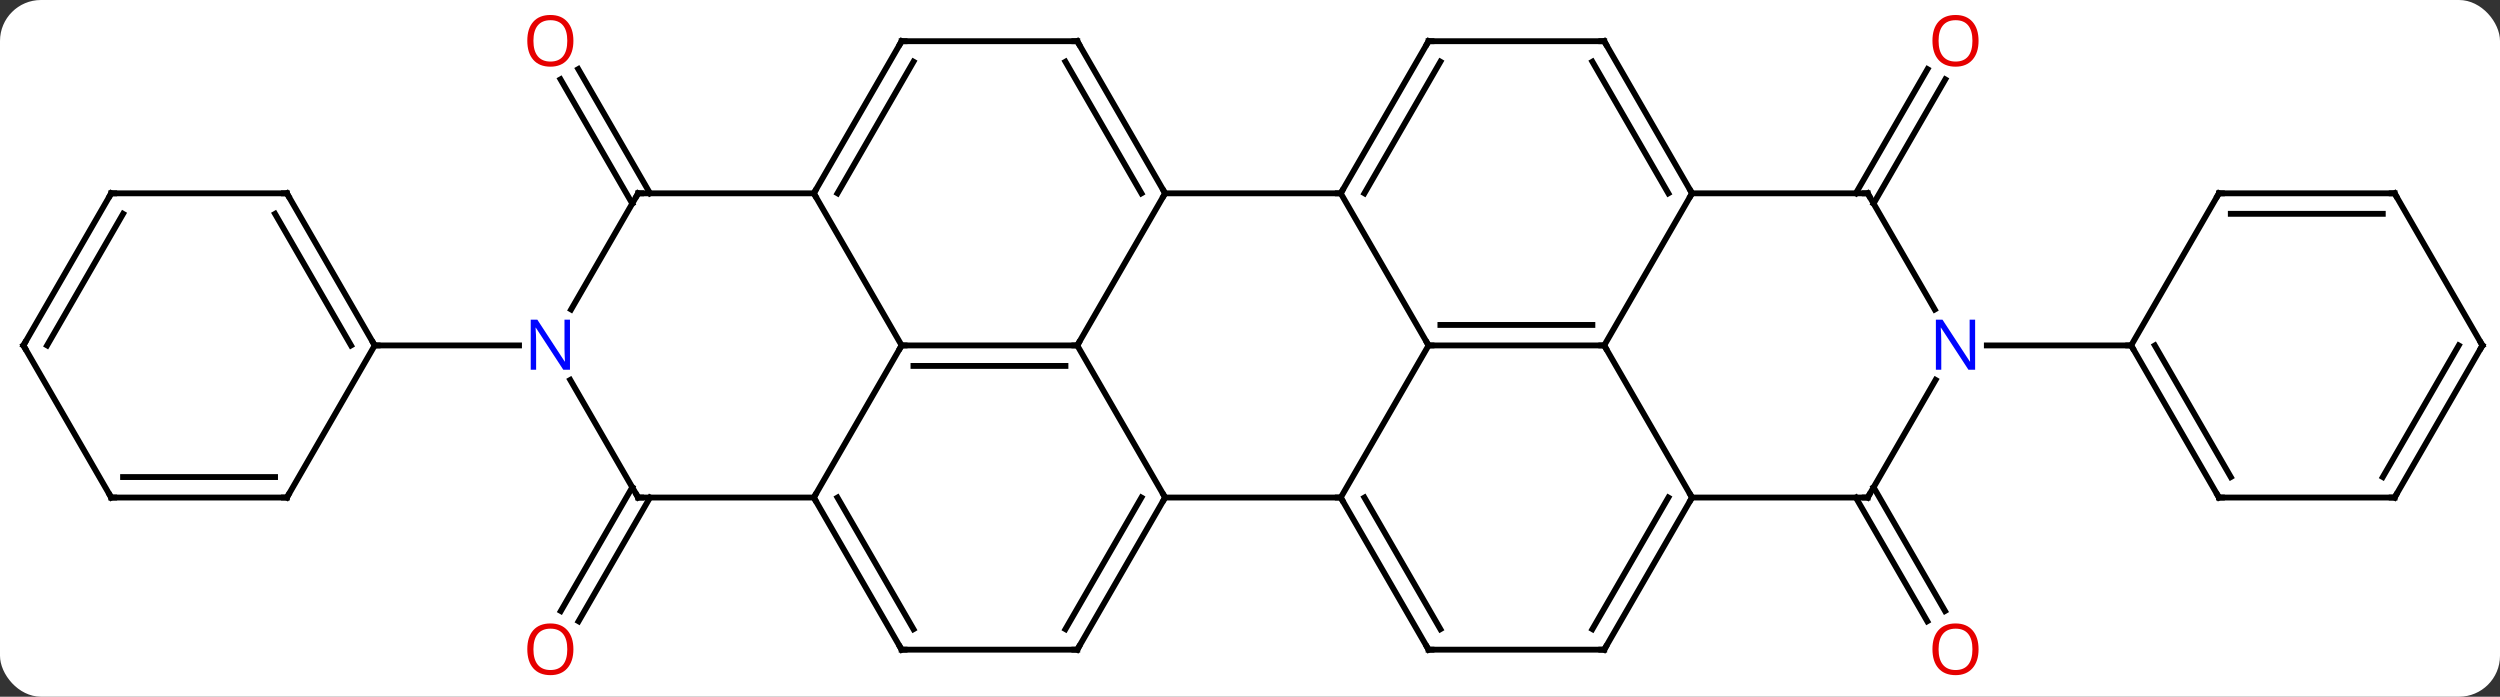 <svg width="427" viewBox="0 0 427 119" style="fill-opacity:1; color-rendering:auto; color-interpolation:auto; text-rendering:auto; stroke:black; stroke-linecap:square; stroke-miterlimit:10; shape-rendering:auto; stroke-opacity:1; fill:black; stroke-dasharray:none; font-weight:normal; stroke-width:1; font-family:'Open Sans'; font-style:normal; stroke-linejoin:miter; font-size:12; stroke-dashoffset:0; image-rendering:auto;" height="119" class="cas-substance-image" xmlns:xlink="http://www.w3.org/1999/xlink" xmlns="http://www.w3.org/2000/svg"><rect x="0" y="0" width="427" height="119" fill="#333333" stroke="none"/><svg class="cas-substance-single-component"><rect y="0" x="0" width="427" stroke="none" ry="7" rx="7" height="119" fill="white" class="cas-substance-group"/><svg y="0" x="0" width="427" viewBox="0 0 427 119" style="fill:black;" height="119" class="cas-substance-single-component-image"><svg><g><g transform="translate(214,59)" style="text-rendering:geometricPrecision; color-rendering:optimizeQuality; color-interpolation:linearRGB; stroke-linecap:butt; image-rendering:optimizeQuality;"><line y2="25.98" y1="47.116" x2="-102.979" x1="-115.181" style="fill:none;"/><line y2="24.23" y1="45.366" x2="-106.01" x1="-118.212" style="fill:none;"/><line y2="-24.23" y1="-45.452" x2="-106.01" x1="-118.262" style="fill:none;"/><line y2="-25.98" y1="-47.202" x2="-102.979" x1="-115.231" style="fill:none;"/><line y2="24.23" y1="45.36" x2="106.01" x1="118.209" style="fill:none;"/><line y2="25.98" y1="47.11" x2="102.979" x1="115.178" style="fill:none;"/><line y2="-25.98" y1="-47.19" x2="102.979" x1="115.224" style="fill:none;"/><line y2="-24.23" y1="-45.44" x2="106.01" x1="118.255" style="fill:none;"/><line y2="0" y1="0" x2="-60" x1="-30" style="fill:none;"/><line y2="3.5" y1="3.5" x2="-57.979" x1="-32.021" style="fill:none;"/><line y2="-25.98" y1="0" x2="-15" x1="-30" style="fill:none;"/><line y2="25.98" y1="0" x2="-15" x1="-30" style="fill:none;"/><line y2="25.98" y1="0" x2="-75" x1="-60" style="fill:none;"/><line y2="-25.98" y1="0" x2="-75" x1="-60" style="fill:none;"/><line y2="-25.98" y1="-25.98" x2="15" x1="-15" style="fill:none;"/><line y2="-51.963" y1="-25.98" x2="-30" x1="-15" style="fill:none;"/><line y2="-48.463" y1="-25.98" x2="-32.021" x1="-19.041" style="fill:none;"/><line y2="25.98" y1="25.98" x2="15" x1="-15" style="fill:none;"/><line y2="51.963" y1="25.98" x2="-30" x1="-15" style="fill:none;"/><line y2="48.463" y1="25.98" x2="-32.021" x1="-19.041" style="fill:none;"/><line y2="25.98" y1="25.98" x2="-105" x1="-75" style="fill:none;"/><line y2="51.963" y1="25.98" x2="-60" x1="-75" style="fill:none;"/><line y2="48.463" y1="25.98" x2="-57.979" x1="-70.959" style="fill:none;"/><line y2="-25.98" y1="-25.98" x2="-105" x1="-75" style="fill:none;"/><line y2="-51.963" y1="-25.98" x2="-60" x1="-75" style="fill:none;"/><line y2="-48.463" y1="-25.98" x2="-57.979" x1="-70.959" style="fill:none;"/><line y2="0" y1="-25.98" x2="30" x1="15" style="fill:none;"/><line y2="-51.963" y1="-25.98" x2="30" x1="15" style="fill:none;"/><line y2="-48.463" y1="-25.98" x2="32.021" x1="19.041" style="fill:none;"/><line y2="-51.963" y1="-51.963" x2="-60" x1="-30" style="fill:none;"/><line y2="0" y1="25.98" x2="30" x1="15" style="fill:none;"/><line y2="51.963" y1="25.98" x2="30" x1="15" style="fill:none;"/><line y2="48.463" y1="25.98" x2="32.021" x1="19.041" style="fill:none;"/><line y2="51.963" y1="51.963" x2="-60" x1="-30" style="fill:none;"/><line y2="5.888" y1="25.98" x2="-116.6" x1="-105" style="fill:none;"/><line y2="-6.138" y1="-25.98" x2="-116.456" x1="-105" style="fill:none;"/><line y2="0" y1="0" x2="60" x1="30" style="fill:none;"/><line y2="-3.5" y1="-3.5" x2="57.979" x1="32.021" style="fill:none;"/><line y2="-51.963" y1="-51.963" x2="60" x1="30" style="fill:none;"/><line y2="51.963" y1="51.963" x2="60" x1="30" style="fill:none;"/><line y2="0" y1="0" x2="-150" x1="-125.352" style="fill:none;"/><line y2="25.98" y1="0" x2="75" x1="60" style="fill:none;"/><line y2="-25.98" y1="0" x2="75" x1="60" style="fill:none;"/><line y2="-25.98" y1="-51.963" x2="75" x1="60" style="fill:none;"/><line y2="-25.98" y1="-48.463" x2="70.959" x1="57.979" style="fill:none;"/><line y2="25.98" y1="51.963" x2="75" x1="60" style="fill:none;"/><line y2="25.98" y1="48.463" x2="70.959" x1="57.979" style="fill:none;"/><line y2="25.98" y1="25.98" x2="105" x1="75" style="fill:none;"/><line y2="-25.98" y1="-25.98" x2="105" x1="75" style="fill:none;"/><line y2="5.888" y1="25.98" x2="116.6" x1="105" style="fill:none;"/><line y2="-6.138" y1="-25.98" x2="116.456" x1="105" style="fill:none;"/><line y2="0" y1="0" x2="150" x1="125.352" style="fill:none;"/><line y2="-25.98" y1="0" x2="-165" x1="-150" style="fill:none;"/><line y2="-22.48" y1="0" x2="-167.021" x1="-154.042" style="fill:none;"/><line y2="25.98" y1="0" x2="-165" x1="-150" style="fill:none;"/><line y2="-25.98" y1="-25.98" x2="-195" x1="-165" style="fill:none;"/><line y2="25.98" y1="25.98" x2="-195" x1="-165" style="fill:none;"/><line y2="22.48" y1="22.48" x2="-192.979" x1="-167.021" style="fill:none;"/><line y2="0" y1="-25.98" x2="-210" x1="-195" style="fill:none;"/><line y2="0" y1="-22.48" x2="-205.958" x1="-192.979" style="fill:none;"/><line y2="0" y1="25.98" x2="-210" x1="-195" style="fill:none;"/><line y2="25.98" y1="0" x2="165" x1="150" style="fill:none;"/><line y2="22.48" y1="-0" x2="167.021" x1="154.042" style="fill:none;"/><line y2="-25.98" y1="0" x2="165" x1="150" style="fill:none;"/><line y2="25.98" y1="25.98" x2="195" x1="165" style="fill:none;"/><line y2="-25.98" y1="-25.98" x2="195" x1="165" style="fill:none;"/><line y2="-22.48" y1="-22.48" x2="192.979" x1="167.021" style="fill:none;"/><line y2="0" y1="25.98" x2="210" x1="195" style="fill:none;"/><line y2="-0" y1="22.48" x2="205.958" x1="192.979" style="fill:none;"/><line y2="0" y1="-25.98" x2="210" x1="195" style="fill:none;"/></g><g transform="translate(214,59)" style="fill:rgb(230,0,0); text-rendering:geometricPrecision; color-rendering:optimizeQuality; image-rendering:optimizeQuality; font-family:'Open Sans'; stroke:rgb(230,0,0); color-interpolation:linearRGB;"><path style="stroke:none;" d="M-116.062 51.893 Q-116.062 53.955 -117.102 55.135 Q-118.141 56.315 -119.984 56.315 Q-121.875 56.315 -122.906 55.151 Q-123.938 53.986 -123.938 51.877 Q-123.938 49.783 -122.906 48.635 Q-121.875 47.486 -119.984 47.486 Q-118.125 47.486 -117.094 48.658 Q-116.062 49.83 -116.062 51.893 ZM-122.891 51.893 Q-122.891 53.627 -122.148 54.533 Q-121.406 55.44 -119.984 55.44 Q-118.562 55.44 -117.836 54.541 Q-117.109 53.643 -117.109 51.893 Q-117.109 50.158 -117.836 49.268 Q-118.562 48.377 -119.984 48.377 Q-121.406 48.377 -122.148 49.276 Q-122.891 50.174 -122.891 51.893 Z"/><path style="stroke:none;" d="M-116.062 -52.033 Q-116.062 -49.971 -117.102 -48.791 Q-118.141 -47.611 -119.984 -47.611 Q-121.875 -47.611 -122.906 -48.776 Q-123.938 -49.94 -123.938 -52.049 Q-123.938 -54.143 -122.906 -55.291 Q-121.875 -56.44 -119.984 -56.44 Q-118.125 -56.44 -117.094 -55.268 Q-116.062 -54.096 -116.062 -52.033 ZM-122.891 -52.033 Q-122.891 -50.299 -122.148 -49.393 Q-121.406 -48.486 -119.984 -48.486 Q-118.562 -48.486 -117.836 -49.385 Q-117.109 -50.283 -117.109 -52.033 Q-117.109 -53.768 -117.836 -54.658 Q-118.562 -55.549 -119.984 -55.549 Q-121.406 -55.549 -122.148 -54.651 Q-122.891 -53.752 -122.891 -52.033 Z"/><path style="stroke:none;" d="M123.938 51.893 Q123.938 53.955 122.898 55.135 Q121.859 56.315 120.016 56.315 Q118.125 56.315 117.094 55.151 Q116.062 53.986 116.062 51.877 Q116.062 49.783 117.094 48.635 Q118.125 47.486 120.016 47.486 Q121.875 47.486 122.906 48.658 Q123.938 49.83 123.938 51.893 ZM117.109 51.893 Q117.109 53.627 117.852 54.533 Q118.594 55.44 120.016 55.44 Q121.438 55.44 122.164 54.541 Q122.891 53.643 122.891 51.893 Q122.891 50.158 122.164 49.268 Q121.438 48.377 120.016 48.377 Q118.594 48.377 117.852 49.276 Q117.109 50.174 117.109 51.893 Z"/><path style="stroke:none;" d="M123.938 -52.033 Q123.938 -49.971 122.898 -48.791 Q121.859 -47.611 120.016 -47.611 Q118.125 -47.611 117.094 -48.776 Q116.062 -49.94 116.062 -52.049 Q116.062 -54.143 117.094 -55.291 Q118.125 -56.44 120.016 -56.44 Q121.875 -56.44 122.906 -55.268 Q123.938 -54.096 123.938 -52.033 ZM117.109 -52.033 Q117.109 -50.299 117.852 -49.393 Q118.594 -48.486 120.016 -48.486 Q121.438 -48.486 122.164 -49.385 Q122.891 -50.283 122.891 -52.033 Q122.891 -53.768 122.164 -54.658 Q121.438 -55.549 120.016 -55.549 Q118.594 -55.549 117.852 -54.651 Q117.109 -53.752 117.109 -52.033 Z"/></g><g transform="translate(214,59)" style="stroke-linecap:butt; text-rendering:geometricPrecision; color-rendering:optimizeQuality; image-rendering:optimizeQuality; font-family:'Open Sans'; color-interpolation:linearRGB; stroke-miterlimit:5;"><path style="fill:none;" d="M-30.5 -0 L-30 0 L-29.75 -0.433"/><path style="fill:none;" d="M-59.5 0 L-60 0 L-60.25 0.433"/><path style="fill:none;" d="M-15.25 -26.413 L-15 -25.98 L-15.25 -25.547"/><path style="fill:none;" d="M-15.25 26.413 L-15 25.98 L-15.25 25.547"/><path style="fill:none;" d="M-74.75 26.413 L-75 25.98 L-74.75 25.547"/><path style="fill:none;" d="M-74.75 -26.413 L-75 -25.98 L-74.75 -25.547"/><path style="fill:none;" d="M15.25 -26.413 L15 -25.98 L14.5 -25.98"/><path style="fill:none;" d="M-29.75 -51.53 L-30 -51.963 L-30.5 -51.963"/><path style="fill:none;" d="M15.25 26.413 L15 25.98 L14.5 25.98"/><path style="fill:none;" d="M-29.75 51.53 L-30 51.963 L-30.5 51.963"/><path style="fill:none;" d="M-104.5 25.98 L-105 25.98 L-105.25 25.547"/><path style="fill:none;" d="M-60.25 51.53 L-60 51.963 L-59.5 51.963"/><path style="fill:none;" d="M-104.5 -25.98 L-105 -25.98 L-105.25 -25.547"/><path style="fill:none;" d="M-60.25 -51.53 L-60 -51.963 L-59.5 -51.963"/><path style="fill:none;" d="M30.5 0 L30 0 L29.75 -0.433"/><path style="fill:none;" d="M29.75 -51.53 L30 -51.963 L30.5 -51.963"/><path style="fill:none;" d="M29.75 51.53 L30 51.963 L30.5 51.963"/><path style="fill:rgb(0,5,255); stroke:none;" d="M-116.648 4.156 L-117.789 4.156 L-122.477 -3.031 L-122.523 -3.031 Q-122.43 -1.766 -122.43 -0.719 L-122.43 4.156 L-123.352 4.156 L-123.352 -4.406 L-122.227 -4.406 L-117.555 2.75 L-117.508 2.75 Q-117.508 2.594 -117.555 1.734 Q-117.602 0.875 -117.586 0.5 L-117.586 -4.406 L-116.648 -4.406 L-116.648 4.156 Z"/><path style="fill:none;" d="M59.5 -0 L60 0 L60.25 0.433"/><path style="fill:none;" d="M59.5 -51.963 L60 -51.963 L60.25 -51.53"/><path style="fill:none;" d="M59.5 51.963 L60 51.963 L60.25 51.53"/><path style="fill:none;" d="M74.75 26.413 L75 25.98 L74.75 25.547"/><path style="fill:none;" d="M74.75 -26.413 L75 -25.98 L74.75 -25.547"/><path style="fill:none;" d="M104.5 25.98 L105 25.98 L105.25 25.547"/><path style="fill:none;" d="M104.5 -25.98 L105 -25.98 L105.25 -25.547"/><path style="fill:rgb(0,5,255); stroke:none;" d="M123.352 4.156 L122.211 4.156 L117.523 -3.031 L117.477 -3.031 Q117.57 -1.766 117.57 -0.719 L117.57 4.156 L116.648 4.156 L116.648 -4.406 L117.773 -4.406 L122.445 2.75 L122.492 2.75 Q122.492 2.594 122.445 1.734 Q122.398 0.875 122.414 0.5 L122.414 -4.406 L123.352 -4.406 L123.352 4.156 Z"/><path style="fill:none;" d="M-150.25 -0.433 L-150 0 L-149.5 0"/><path style="fill:none;" d="M-164.75 -25.547 L-165 -25.98 L-165.5 -25.98"/><path style="fill:none;" d="M-164.75 25.547 L-165 25.98 L-165.5 25.98"/><path style="fill:none;" d="M-194.5 -25.98 L-195 -25.98 L-195.25 -25.547"/><path style="fill:none;" d="M-194.5 25.98 L-195 25.98 L-195.25 25.547"/><path style="fill:none;" d="M-209.75 -0.433 L-210 0 L-209.75 0.433"/><path style="fill:none;" d="M150.25 0.433 L150 0 L149.5 -0"/><path style="fill:none;" d="M164.75 25.547 L165 25.98 L165.5 25.98"/><path style="fill:none;" d="M164.75 -25.547 L165 -25.98 L165.5 -25.98"/><path style="fill:none;" d="M194.5 25.98 L195 25.98 L195.25 25.547"/><path style="fill:none;" d="M194.5 -25.98 L195 -25.98 L195.25 -25.547"/><path style="fill:none;" d="M209.75 0.433 L210 0 L209.75 -0.433"/></g></g></svg></svg></svg></svg>